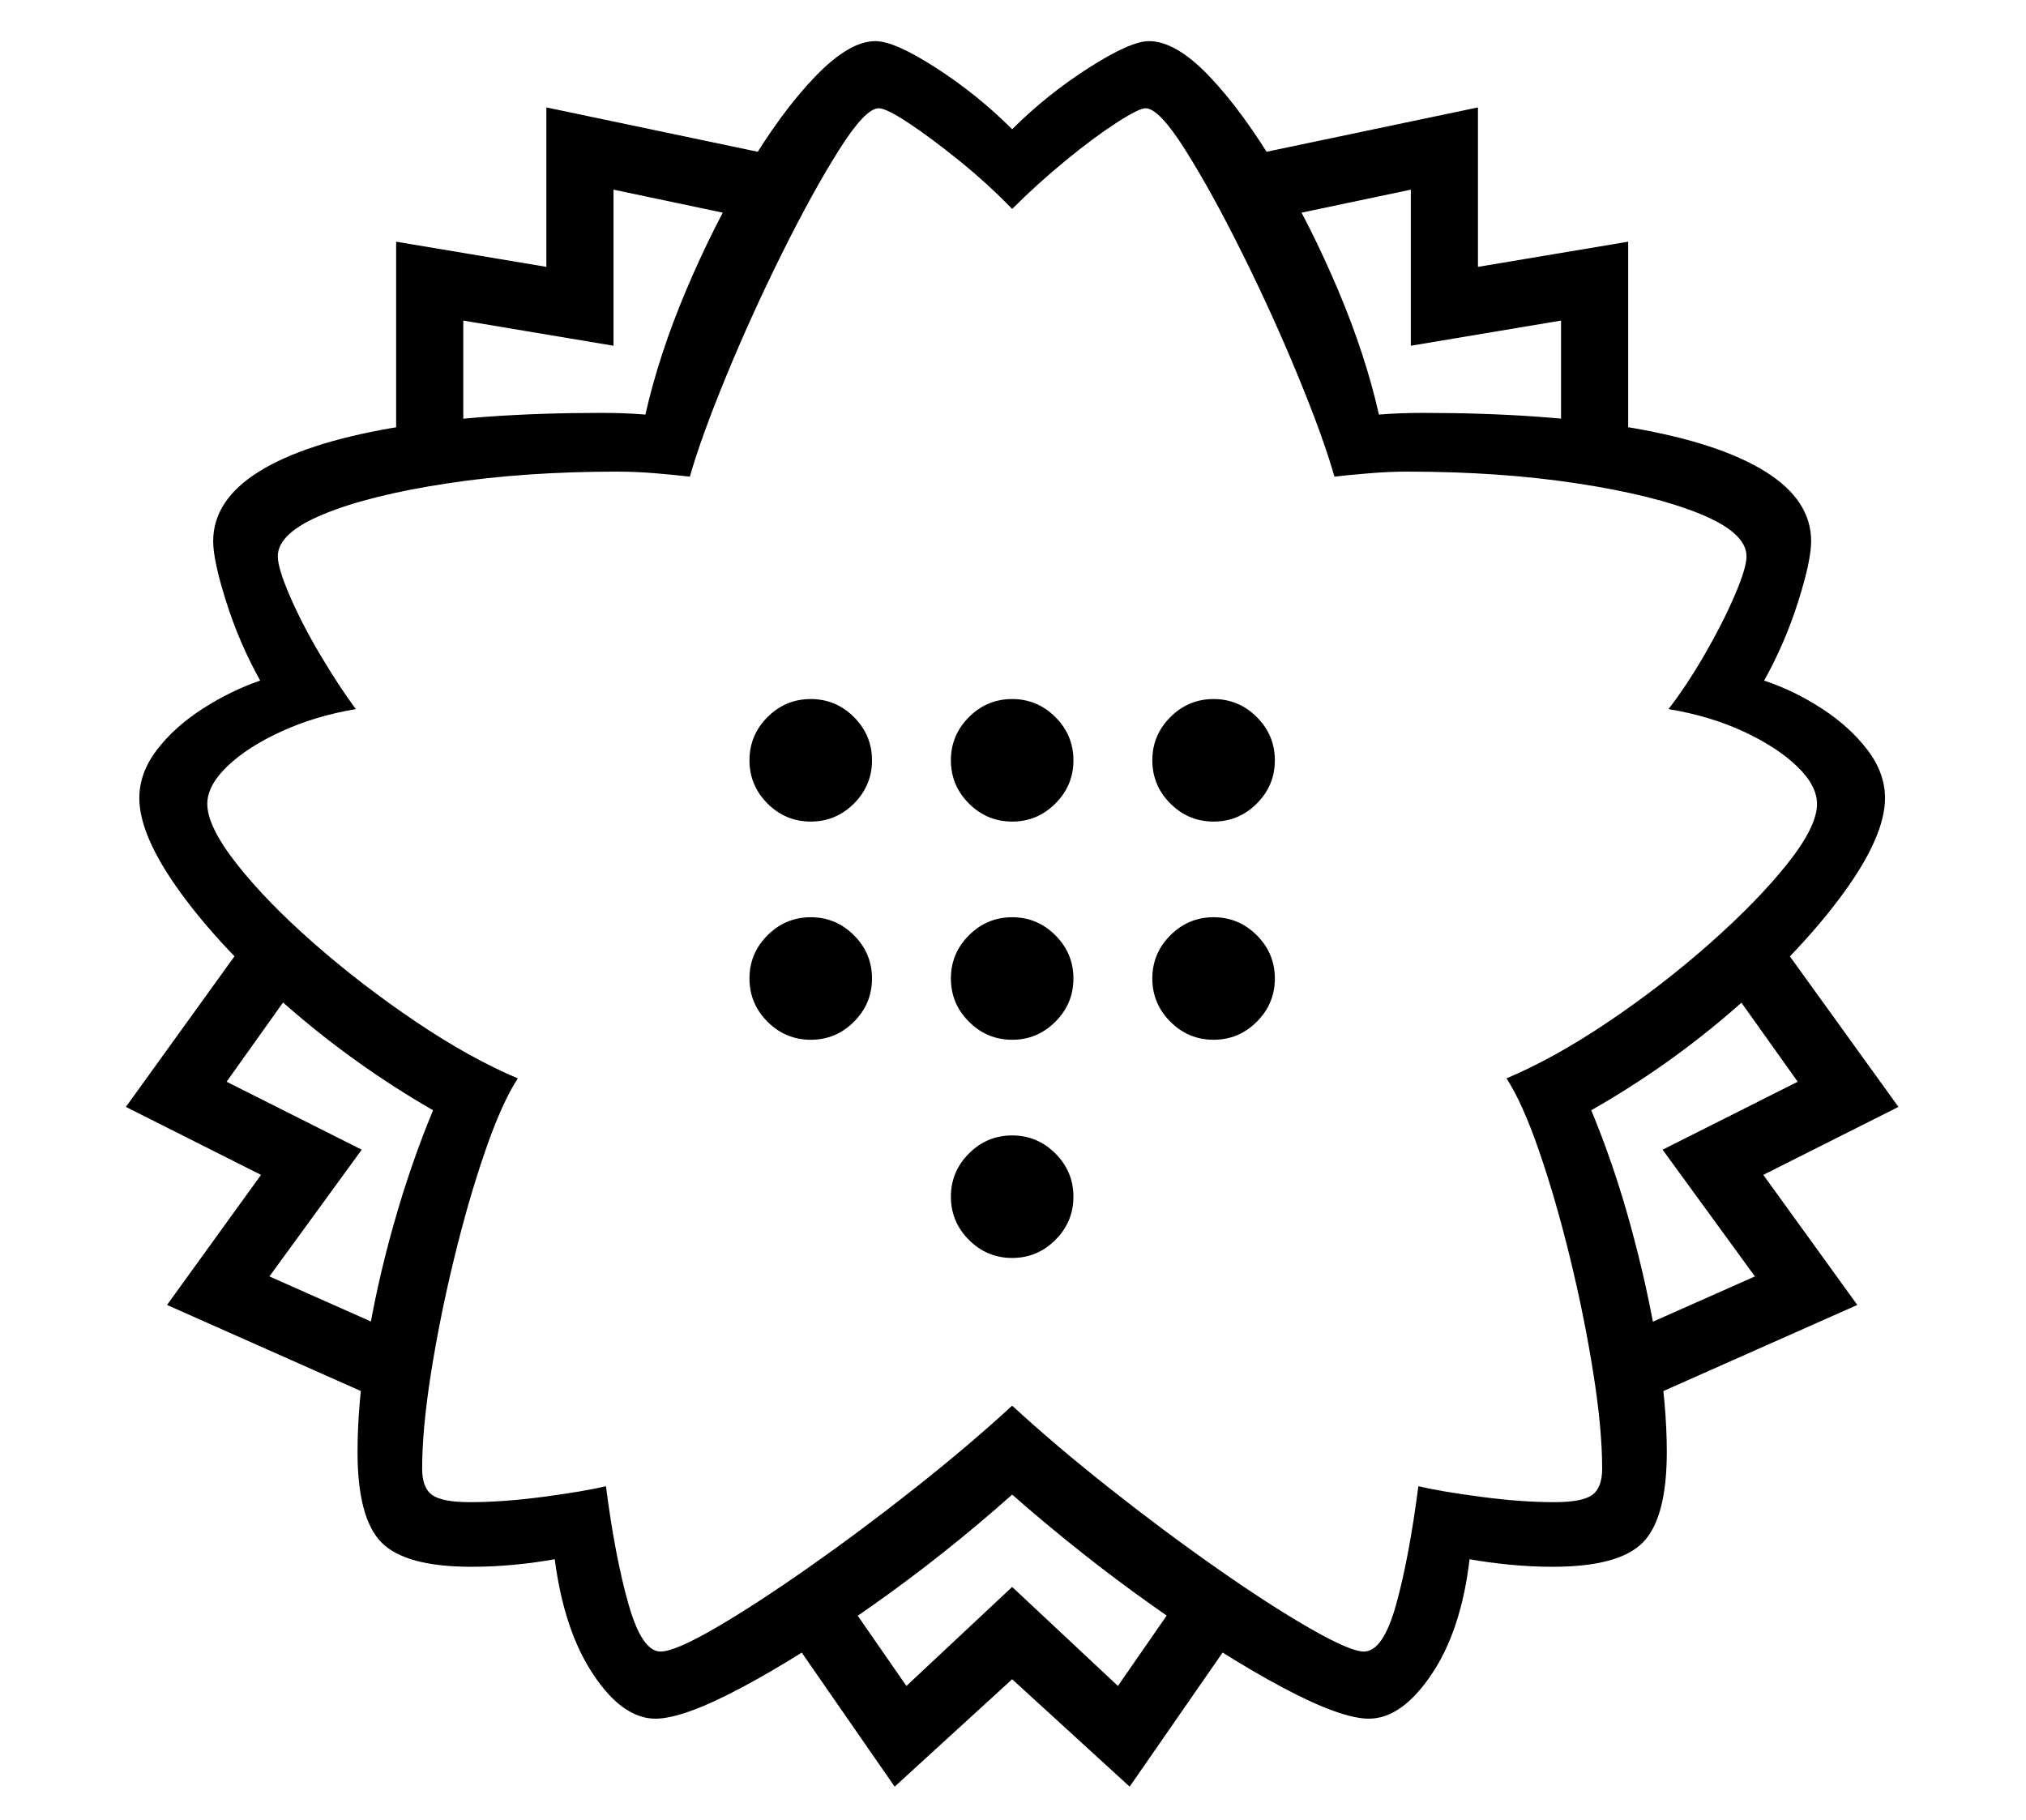 <?xml version="1.0" standalone="no"?>
<!DOCTYPE svg PUBLIC "-//W3C//DTD SVG 1.1//EN" "http://www.w3.org/Graphics/SVG/1.1/DTD/svg11.dtd">
<svg xmlns="http://www.w3.org/2000/svg" xmlns:xlink="http://www.w3.org/1999/xlink" version="1.1"
   viewBox="94 -151 2414 2169">
   <path fill="currentColor"
      d="M875 1897q-39 0 -74 -52.5t-46 -137.5q-22 4 -47.5 6.5t-51.5 2.5q-79 0 -107.5 -29t-28.5 -108q0 -57 11 -126.5t31.5 -142.5t47.5 -138q-92 -53 -172 -122.5t-129 -137t-49 -112.5q0 -30 21 -57.5t54.5 -49t68.5 -33.5q-25 -45 -40.5 -94t-15.5 -72q0 -49 54.5 -83
t158.5 -52t250 -18q14 0 27 0.5t25 1.5q16 -71 48.5 -148t73 -145t81 -110t71.5 -42q23 0 72.5 32t90.5 73q41 -41 91 -73t72 -32q32 0 72 42t80.5 110t73 145t48.5 148q12 -1 25.5 -1.5t26.5 -0.5q147 0 250.5 18t158 52t54.5 83q0 23 -15.5 72t-40.5 94q36 12 69 33.5
t54 49t21 57.5q0 45 -49 112.5t-128.5 137t-172.5 122.5q27 65 47 138t31.5 142.5t11.5 126.5q0 79 -28.5 108t-107.5 29q-25 0 -51 -2.5t-48 -6.5q-10 85 -45.5 137.5t-74.5 52.5q-33 0 -102.5 -37t-155 -97.5t-167.5 -132.5q-81 72 -167 132.5t-155.5 97.5t-102.5 37z
M561 1523l-268 -119l112 -155l-161 -81l155 -215l64 46l-99 139l161 81l-110 151l178 79zM1160 1978l-131 -189l66 -45l79 114l126 -118l126 118l79 -114l66 45l-131 189l-140 -128zM1300 1348q-30 0 -51.5 -21.5t-21.5 -51.5t21.5 -51.5t51.5 -21.5t51.5 21.5t21.5 51.5
t-21.5 51.5t-51.5 21.5zM1060 1088q-30 0 -51.5 -21.5t-21.5 -51.5t21.5 -51.5t51.5 -21.5t51.5 21.5t21.5 51.5t-21.5 51.5t-51.5 21.5zM1300 1088q-30 0 -51.5 -21.5t-21.5 -51.5t21.5 -51.5t51.5 -21.5t51.5 21.5t21.5 51.5t-21.5 51.5t-51.5 21.5zM1060 828
q-30 0 -51.5 -21.5t-21.5 -51.5t21.5 -51.5t51.5 -21.5t51.5 21.5t21.5 51.5t-21.5 51.5t-51.5 21.5zM881 1817q17 0 64.5 -27.5t111 -72t128 -95.5t115.5 -98q51 47 115.5 98t128 95.5t111.5 72t64 27.5q23 0 38.5 -56t26.5 -141q25 6 73.5 12.5t88.5 6.5q33 0 45 -8.5
t12 -31.5q0 -47 -10.5 -113.5t-27.5 -136.5t-37 -128t-39 -87q57 -24 121.5 -67.5t121 -93.5t92 -94.5t35.5 -71.5q0 -22 -24 -45t-64 -41.5t-89 -26.5q21 -27 42.5 -64t36 -70.5t14.5 -47.5q0 -28 -55 -50.5t-147 -36.5t-202 -14q-22 0 -46 2t-41 4q-13 -46 -43 -119
t-66.5 -146.5t-68 -123.5t-47.5 -50q-8 0 -35 17.5t-60.5 45t-63.5 57.5q-29 -30 -63 -57.5t-60.5 -45t-35.5 -17.5q-16 0 -47.5 50t-68 123.5t-66.5 146.5t-43 119q-17 -2 -40.5 -4t-46.5 -2q-110 0 -202 14t-147 36.5t-55 50.5q0 14 14.5 47.5t36.5 70.5t42 64
q-48 8 -88.5 26.5t-64.5 41.5t-24 45q0 27 35.5 72t92 94.5t121 93t121.5 67.5q-19 29 -39 87t-37 128t-27.5 136.5t-10.5 113.5q0 23 12 31.5t45 8.5q40 0 88.5 -6.5t73.5 -12.5q11 85 27 141t38 56zM1540 1088q-30 0 -51.5 -21.5t-21.5 -51.5t21.5 -51.5t51.5 -21.5
t51.5 21.5t21.5 51.5t-21.5 51.5t-51.5 21.5zM1300 828q-30 0 -51.5 -21.5t-21.5 -51.5t21.5 -51.5t51.5 -21.5t51.5 21.5t21.5 51.5t-21.5 51.5t-51.5 21.5zM566 402v-265l179 30v-190l286 60l-16 78l-190 -40v186l-179 -30v171h-80zM1540 828q-30 0 -51.5 -21.5
t-21.5 -51.5t21.5 -51.5t51.5 -21.5t51.5 21.5t21.5 51.5t-21.5 51.5t-51.5 21.5zM2039 1523l-32 -74l178 -79l-110 -151l161 -81l-99 -139l64 -46l155 215l-161 81l112 155zM1954 402v-171l-179 30v-186l-190 40l-16 -78l286 -60v190l179 -30v265h-80z" />
</svg>